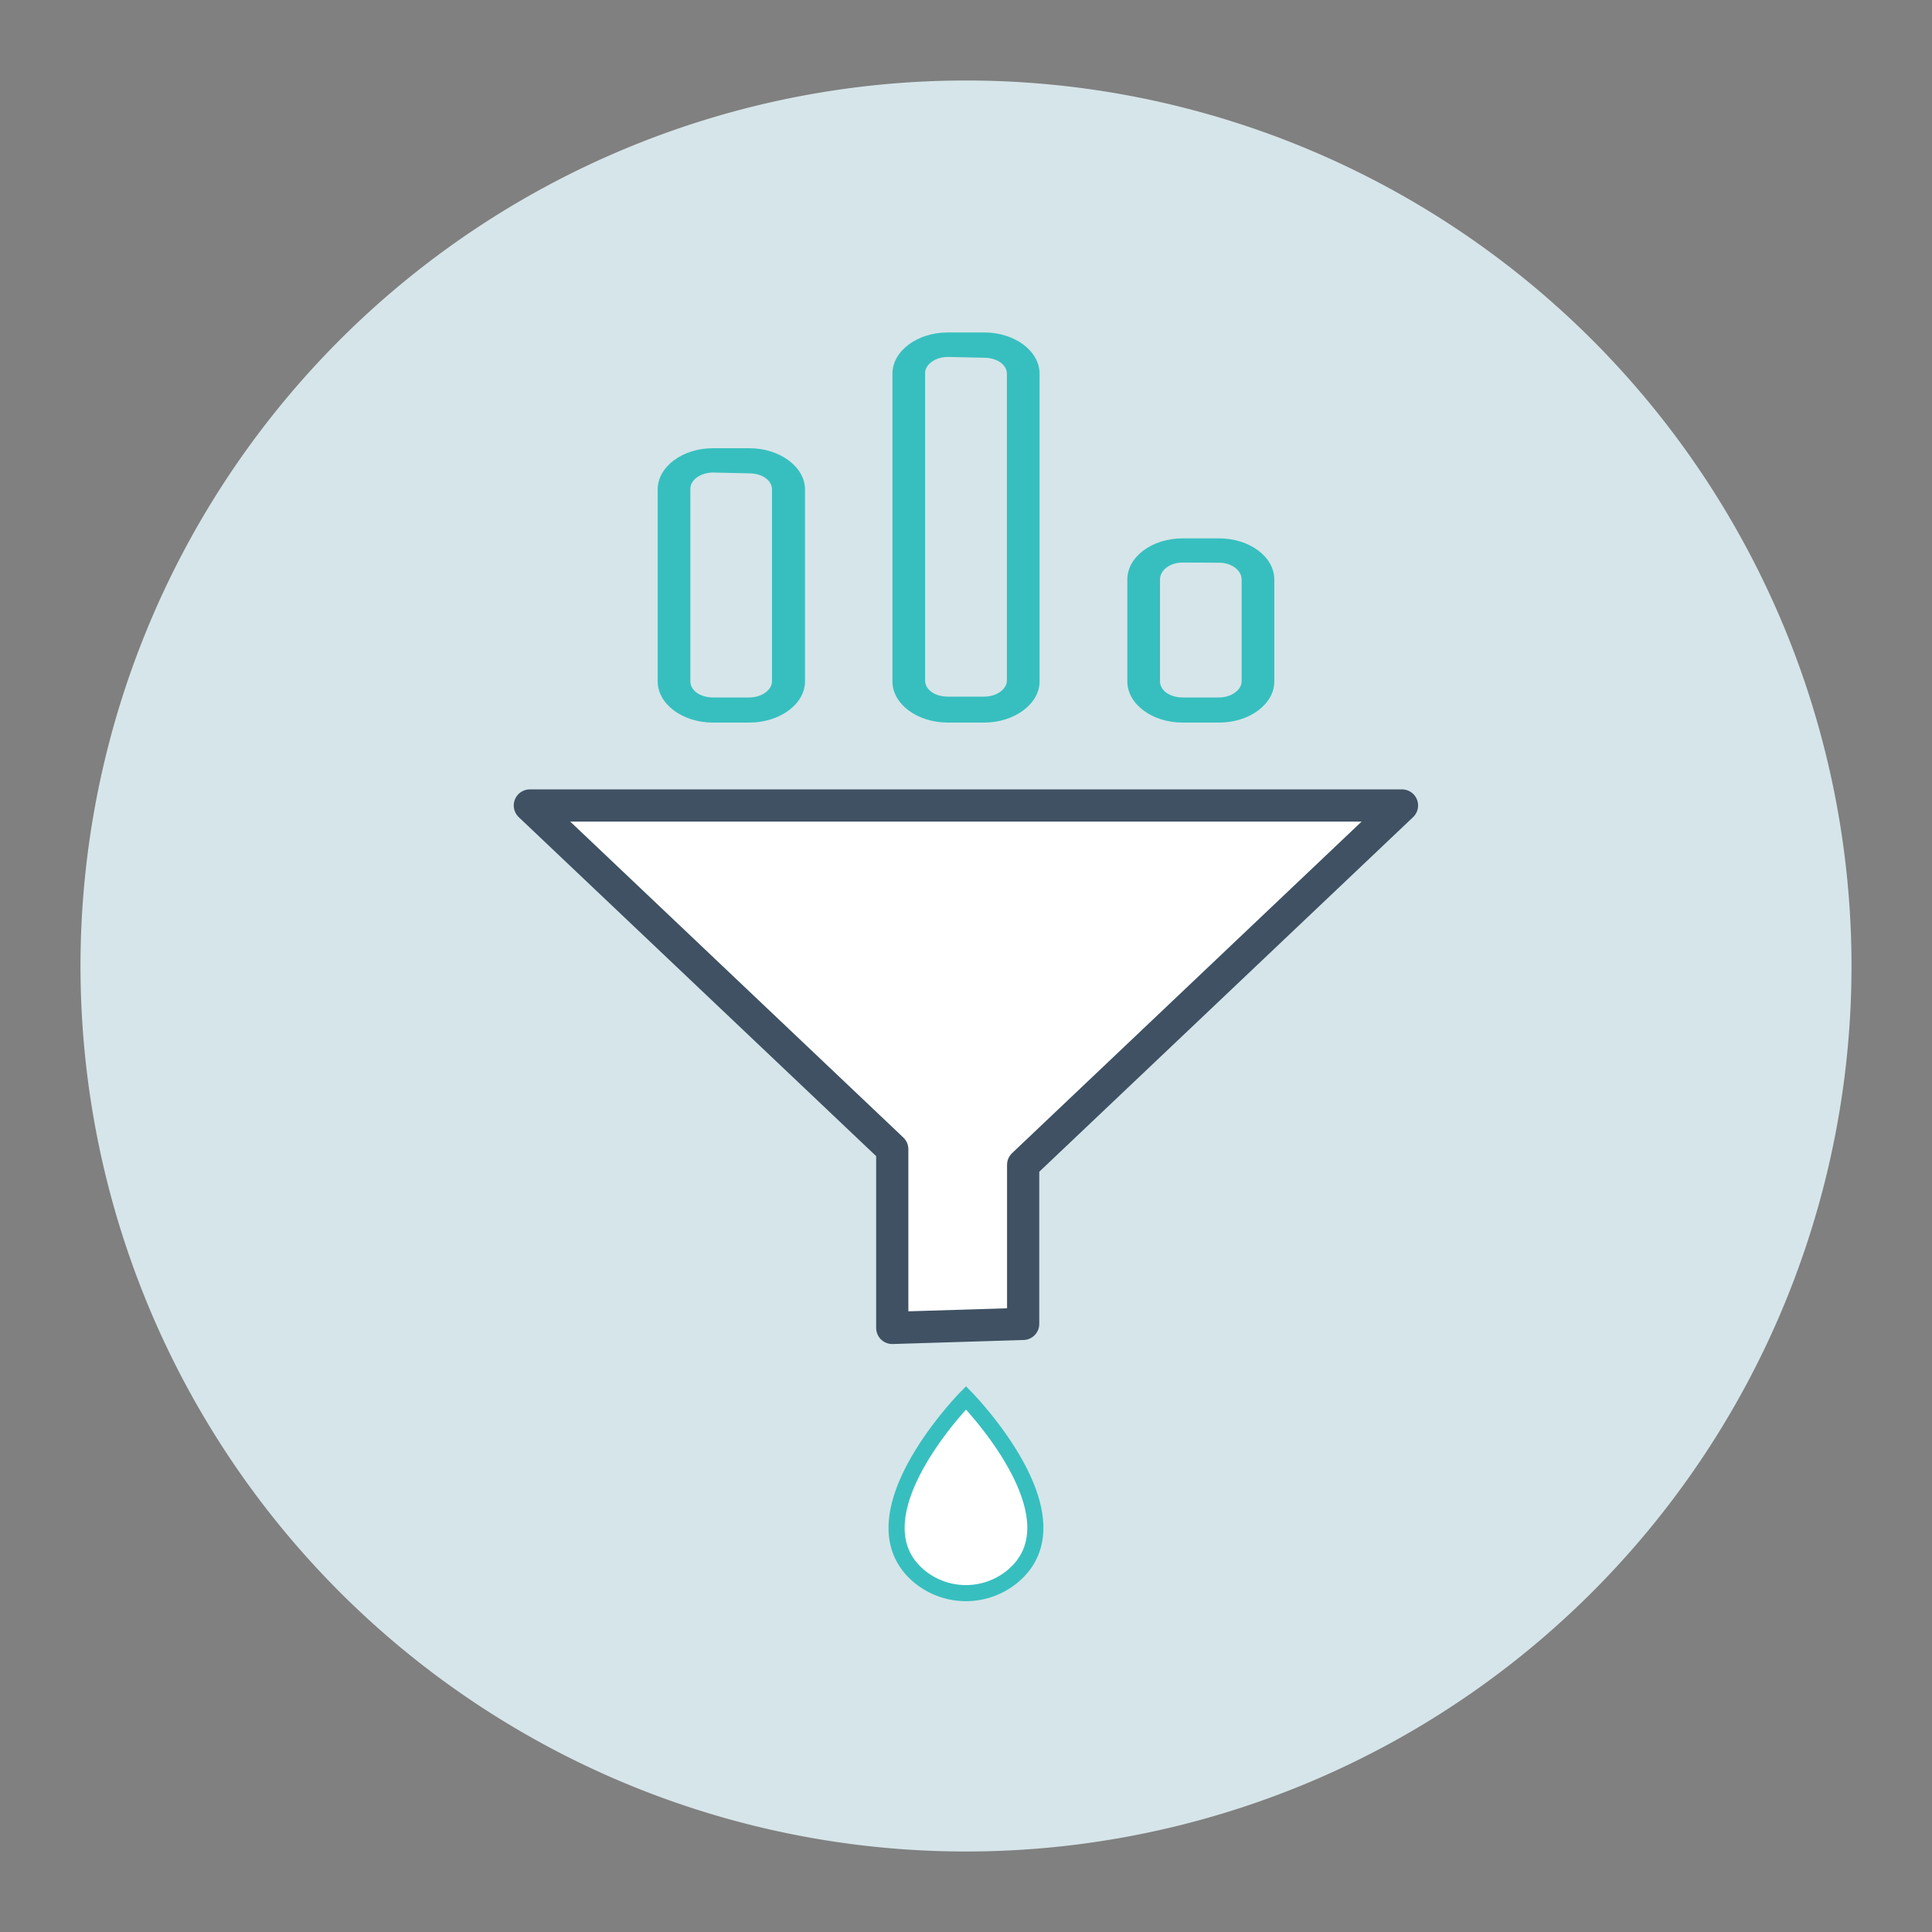 <svg id="Layer_1" data-name="Layer 1" xmlns="http://www.w3.org/2000/svg" viewBox="0 0 120 120"><rect x="0" y="0" width="120" height="120" fill="#808080" stroke="none"/><defs><style>.cls-1{fill:#d6e5e9;}.cls-2{fill:#37bfbf;}.cls-3,.cls-4{fill:#fff;}.cls-3{stroke:#3f5163;stroke-linecap:round;stroke-linejoin:round;stroke-width:2px;}.cls-4{stroke:#37bfbf;stroke-miterlimit:10;}</style></defs><path class="cls-1" d="M60,5a55,55,0,1,0,55,55A55,55,0,0,0,60,5"/><path class="cls-2" d="M46.54,44.88H44.28c-1.89,0-3.43-1.15-3.43-2.56V30.4c0-1.41,1.54-2.56,3.43-2.56h2.26C48.44,27.84,50,29,50,30.4V42.32C50,43.73,48.44,44.88,46.54,44.88ZM44.28,29.35c-.77,0-1.4.47-1.4,1V42.32c0,.58.63,1,1.4,1h2.26c.78,0,1.41-.47,1.41-1V30.4c0-.58-.63-1-1.41-1Z"/><path class="cls-2" d="M61.13,44.88H58.87c-1.9,0-3.44-1.15-3.44-2.56V23.22c0-1.42,1.54-2.57,3.44-2.57h2.26c1.9,0,3.44,1.15,3.44,2.57v19.1C64.57,43.73,63,44.88,61.13,44.88ZM58.87,22.17c-.78,0-1.41.47-1.41,1v19.1c0,.58.63,1,1.41,1h2.26c.78,0,1.41-.47,1.41-1V23.22c0-.58-.63-1-1.41-1Z"/><path class="cls-2" d="M75.72,44.88H73.45c-1.89,0-3.43-1.15-3.43-2.56V36c0-1.42,1.54-2.56,3.43-2.56h2.27c1.89,0,3.43,1.14,3.43,2.56v6.33C79.15,43.73,77.61,44.88,75.72,44.88Zm-2.27-9.94c-.77,0-1.4.47-1.4,1.05v6.33c0,.58.63,1,1.4,1h2.27c.77,0,1.4-.47,1.4-1V36c0-.58-.63-1.05-1.4-1.05Z"/><g id="Layer_2" data-name="Layer 2"><g id="Layer_1-2" data-name="Layer 1-2"><polygon class="cls-3" points="87.08 50.03 32.91 50.03 55.42 71.38 55.42 82.48 63.55 82.23 63.55 72.35 87.08 50.03"/></g></g><path class="cls-4" d="M60,86.82S52.58,94.37,57.21,98a4.55,4.55,0,0,0,5.57,0C67.42,94.37,60,86.82,60,86.82Z"/></svg>